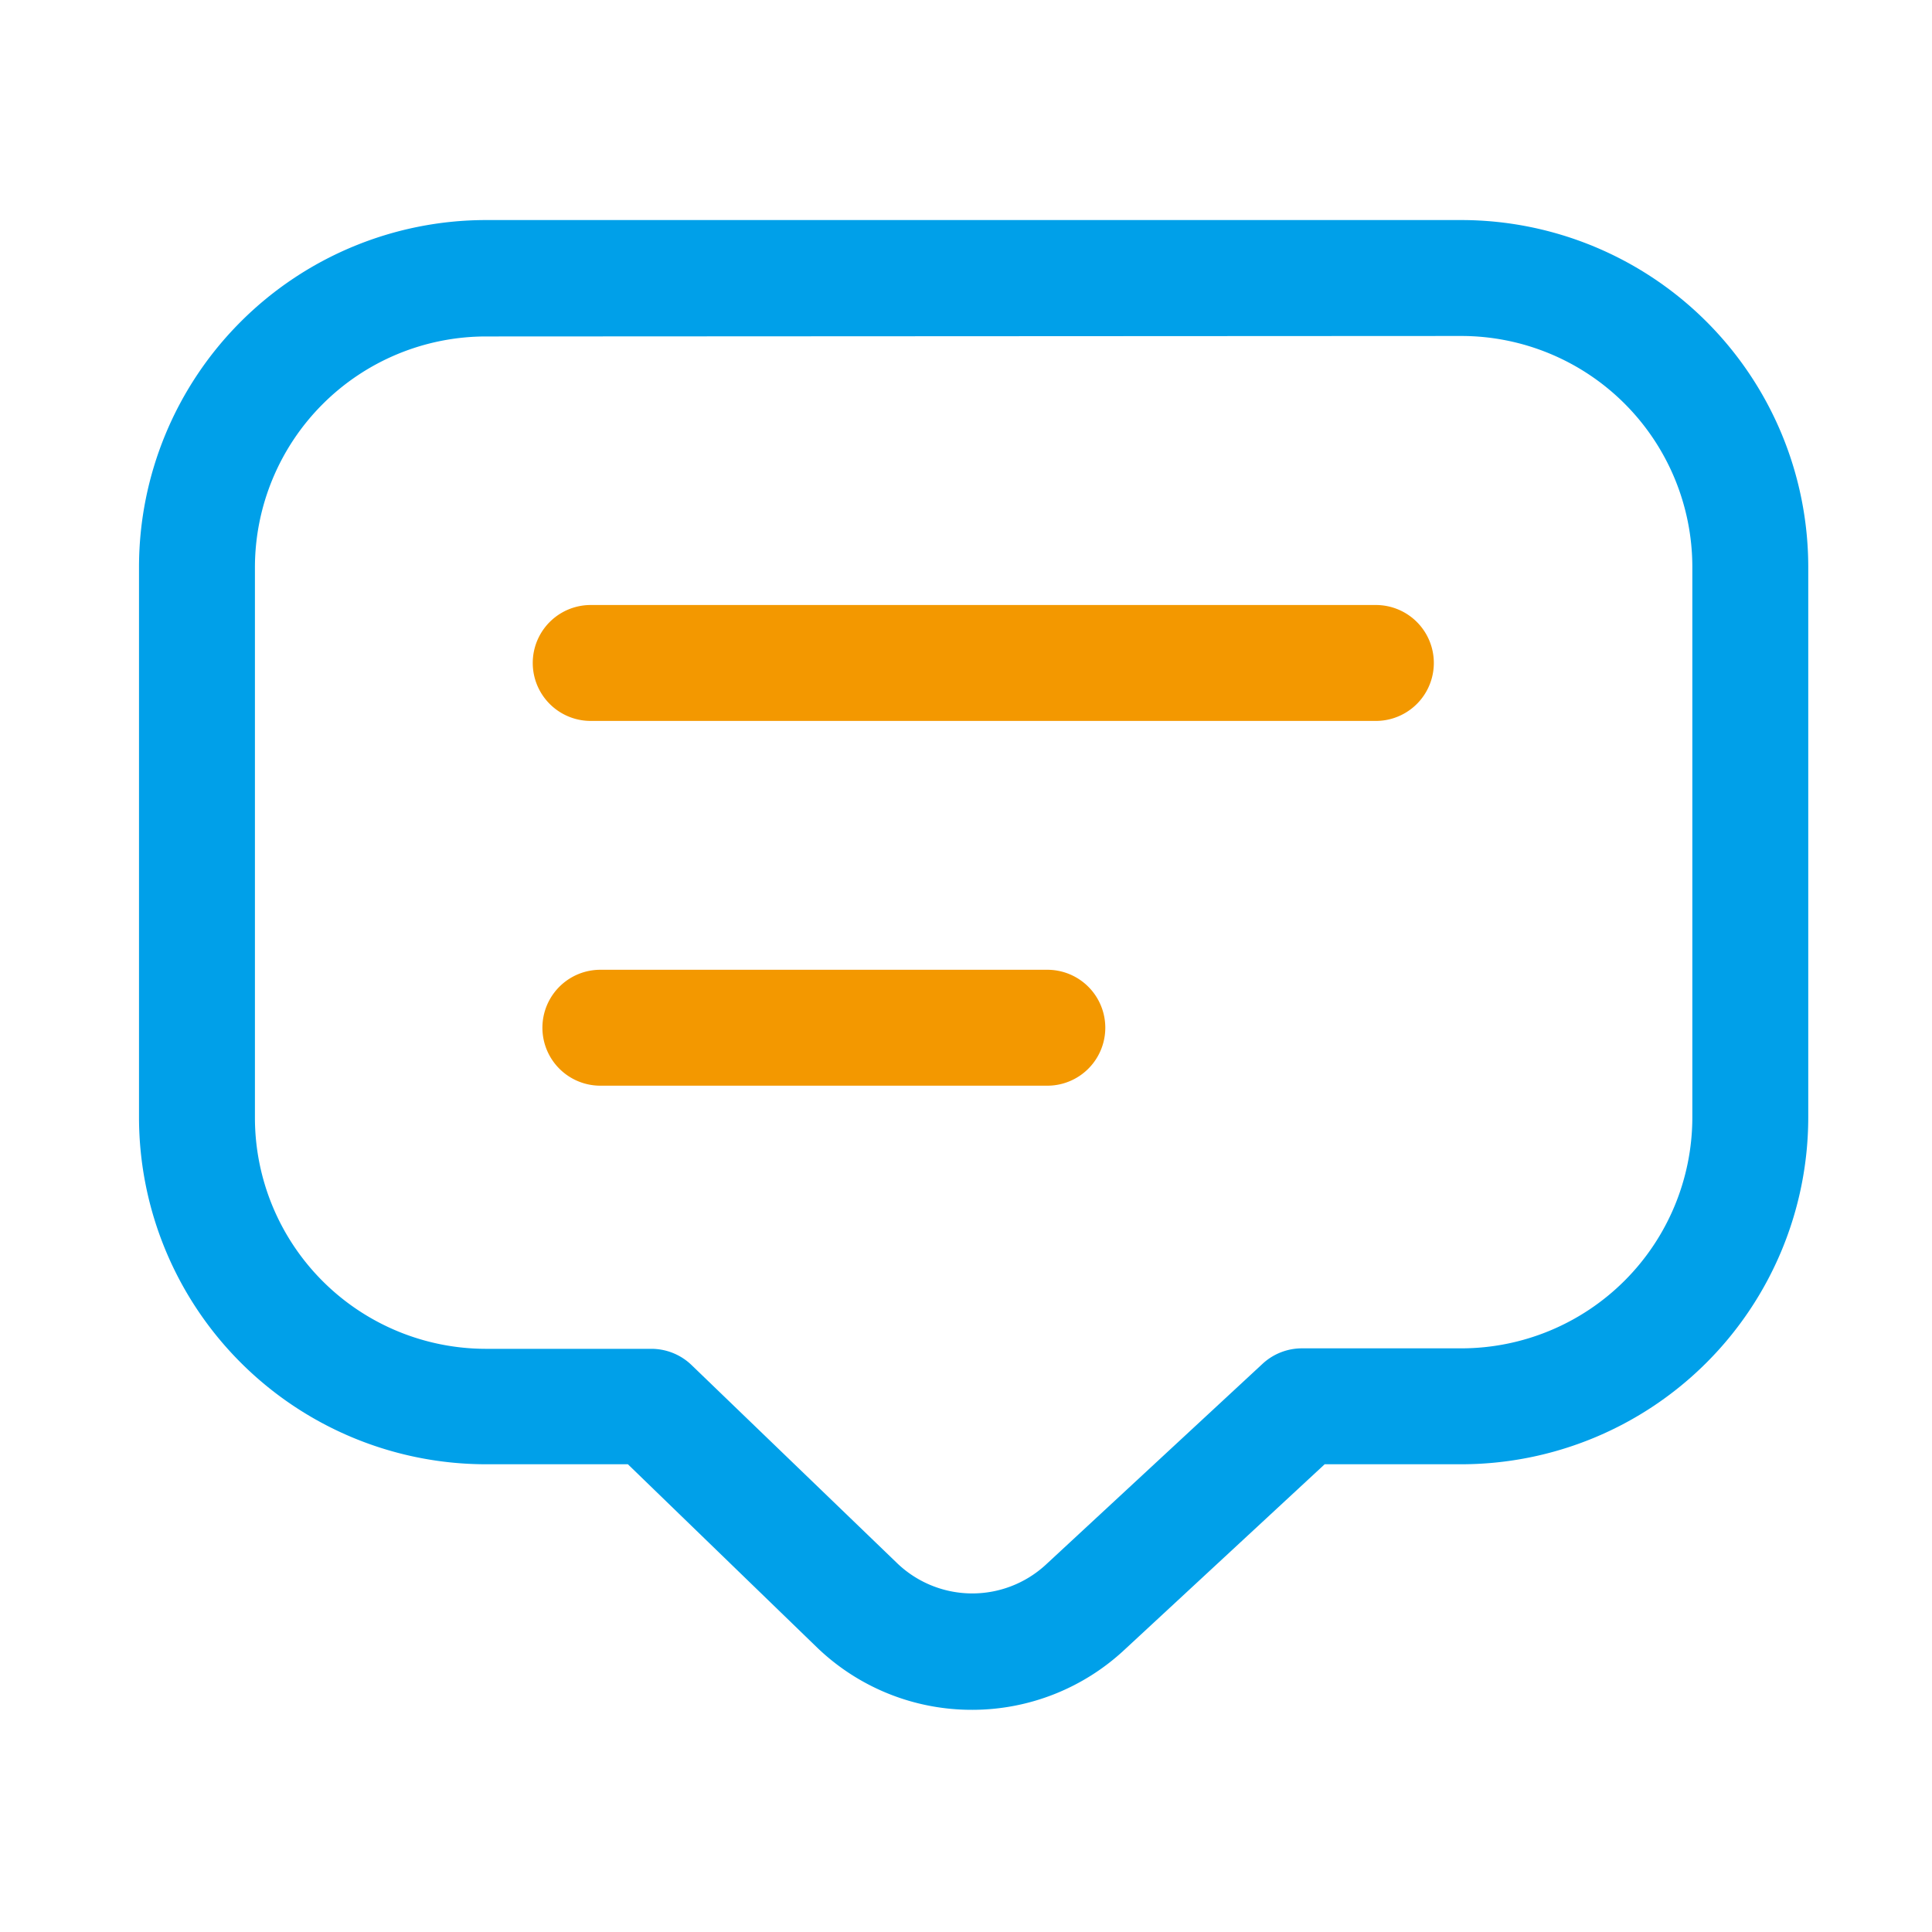 <?xml version="1.0" standalone="no"?><!DOCTYPE svg PUBLIC "-//W3C//DTD SVG 1.1//EN" "http://www.w3.org/Graphics/SVG/1.1/DTD/svg11.dtd"><svg t="1705761944559" class="icon" viewBox="0 0 1024 1024" version="1.1" xmlns="http://www.w3.org/2000/svg" p-id="2021" xmlns:xlink="http://www.w3.org/1999/xlink" width="200" height="200"><path d="M515.328 906.24a118.17 118.17 0 0 1-82.637-33.382L332.8 776.09H257.485a184.013 184.013 0 0 1-183.808-183.808v-291.84a184.013 184.013 0 0 1 183.808-183.808h517.12a184.013 184.013 0 0 1 183.808 183.808v291.84a184.013 184.013 0 0 1-183.808 183.808h-72.499l-106.035 98.253a118.323 118.323 0 0 1-80.742 31.898zM257.485 178.33a122.522 122.522 0 0 0-122.368 122.368v291.84a122.522 122.522 0 0 0 122.368 122.368h87.757a30.72 30.72 0 0 1 21.35 8.653l108.8 104.858a57.498 57.498 0 0 0 78.95 0.87l114.842-106.445a30.72 30.72 0 0 1 20.89-8.192h84.531a122.522 122.522 0 0 0 122.368-122.368v-291.84a122.522 122.522 0 0 0-122.368-122.368z" fill="#00A0E9" p-id="2022"></path><path d="M729.242 382.106H313.088a30.72 30.72 0 1 1 0-61.44h416.154a30.72 30.72 0 1 1 0 61.44zM555.11 575.437H318.208a30.72 30.72 0 1 1 0-61.44h236.902a30.72 30.72 0 0 1 0 61.44z" fill="#F39800" p-id="2023"></path></svg>